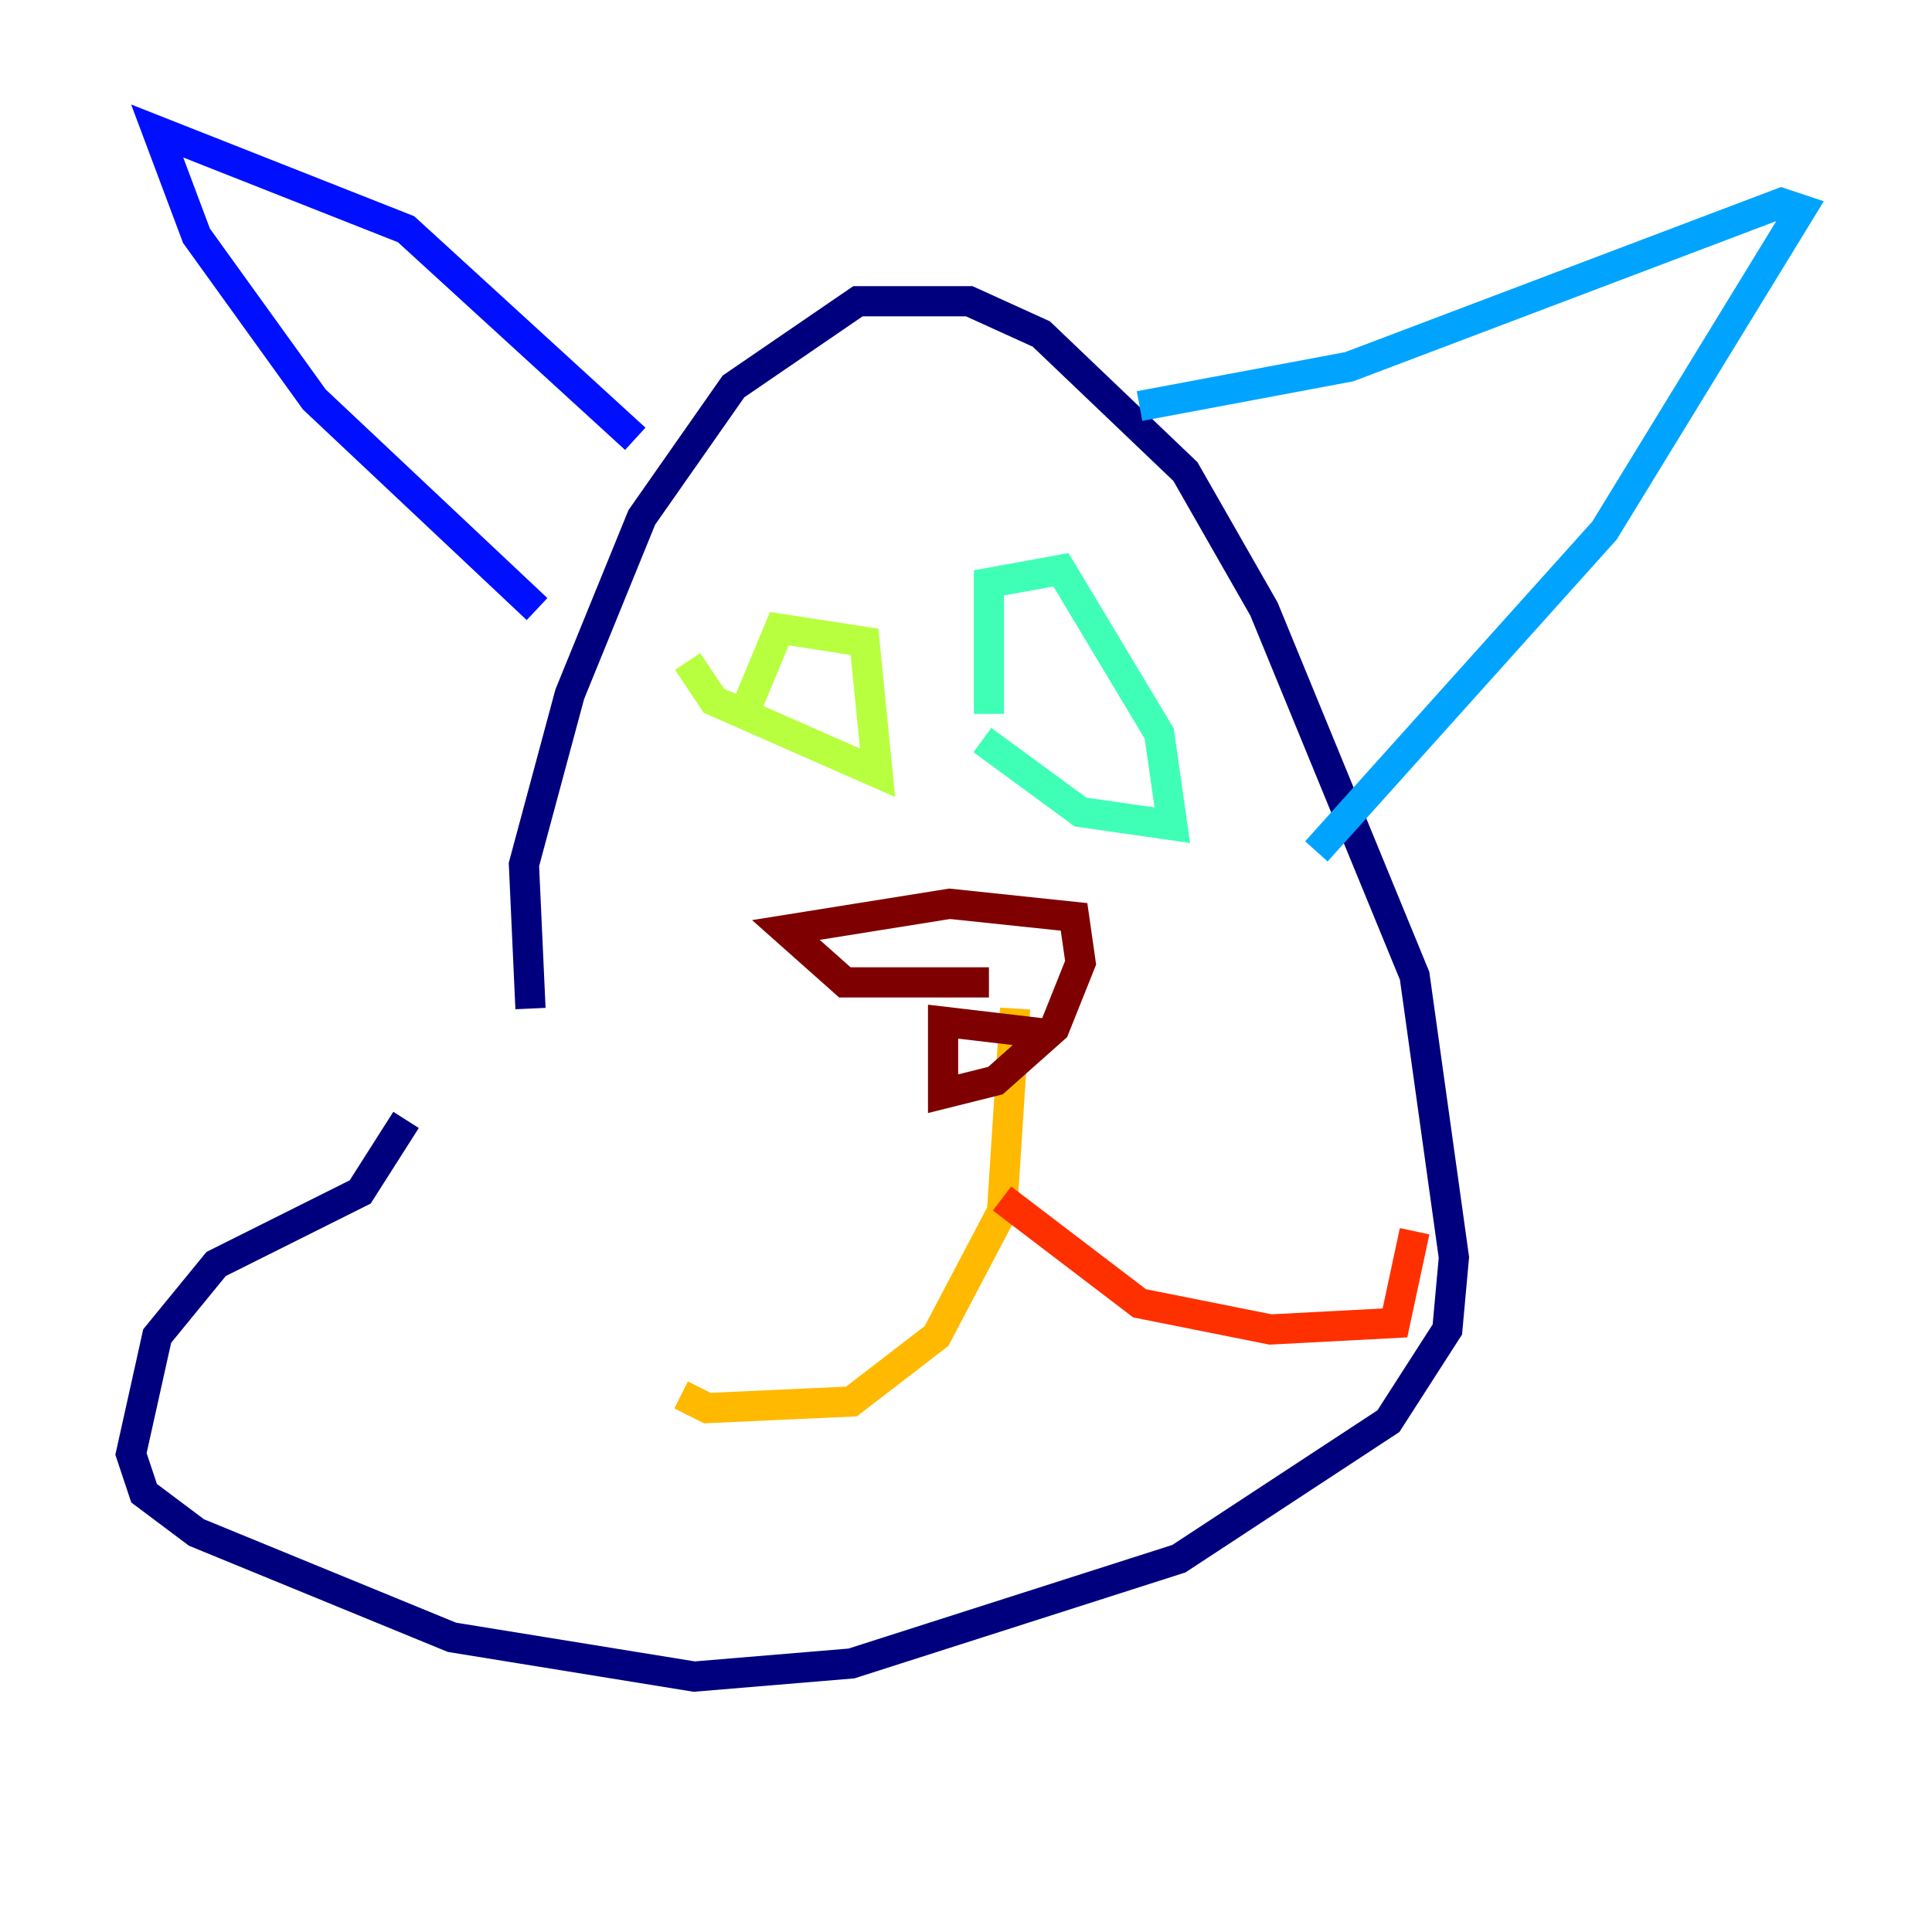 <?xml version="1.0" encoding="utf-8" ?>
<svg baseProfile="tiny" height="128" version="1.2" viewBox="0,0,128,128" width="128" xmlns="http://www.w3.org/2000/svg" xmlns:ev="http://www.w3.org/2001/xml-events" xmlns:xlink="http://www.w3.org/1999/xlink"><defs /><polyline fill="none" points="35.146,66.82 34.712,57.275 37.749,45.993 42.522,34.278 48.597,25.6 56.841,19.959 64.217,19.959 68.99,22.129 78.536,31.241 83.742,40.352 93.722,64.651 96.325,83.308 95.891,88.081 91.986,94.156 78.102,103.268 56.407,110.21 45.993,111.078 29.939,108.475 13.017,101.532 9.546,98.929 8.678,96.325 10.414,88.515 14.319,83.742 23.864,78.969 26.902,74.197" stroke="#00007f" stroke-width="2" /><polyline fill="none" points="35.58,40.352 20.827,26.468 13.017,15.62 10.414,8.678 26.902,15.186 42.088,29.071" stroke="#0010ff" stroke-width="2" /><polyline fill="none" points="75.498,26.902 89.383,24.298 118.02,13.451 119.322,13.885 106.305,35.146 87.214,56.407" stroke="#00a4ff" stroke-width="2" /><polyline fill="none" points="65.085,49.031 71.593,53.803 77.668,54.671 76.8,48.597 70.291,37.749 65.519,38.617 65.519,47.295" stroke="#3fffb7" stroke-width="2" /><polyline fill="none" points="45.559,43.824 47.295,46.427 58.142,51.2 57.275,42.522 51.634,41.654 49.464,46.861" stroke="#b7ff3f" stroke-width="2" /><polyline fill="none" points="67.254,66.82 66.386,80.271 62.047,88.515 56.407,92.854 46.861,93.288 45.125,92.42" stroke="#ffb900" stroke-width="2" /><polyline fill="none" points="66.386,79.403 75.498,86.346 84.176,88.081 92.42,87.647 93.722,81.573" stroke="#ff3000" stroke-width="2" /><polyline fill="none" points="65.519,65.085 55.973,65.085 52.068,61.614 62.915,59.878 71.159,60.746 71.593,63.783 69.858,68.122 65.953,71.593 62.481,72.461 62.481,67.688 69.858,68.556" stroke="#7f0000" stroke-width="2" /></svg>